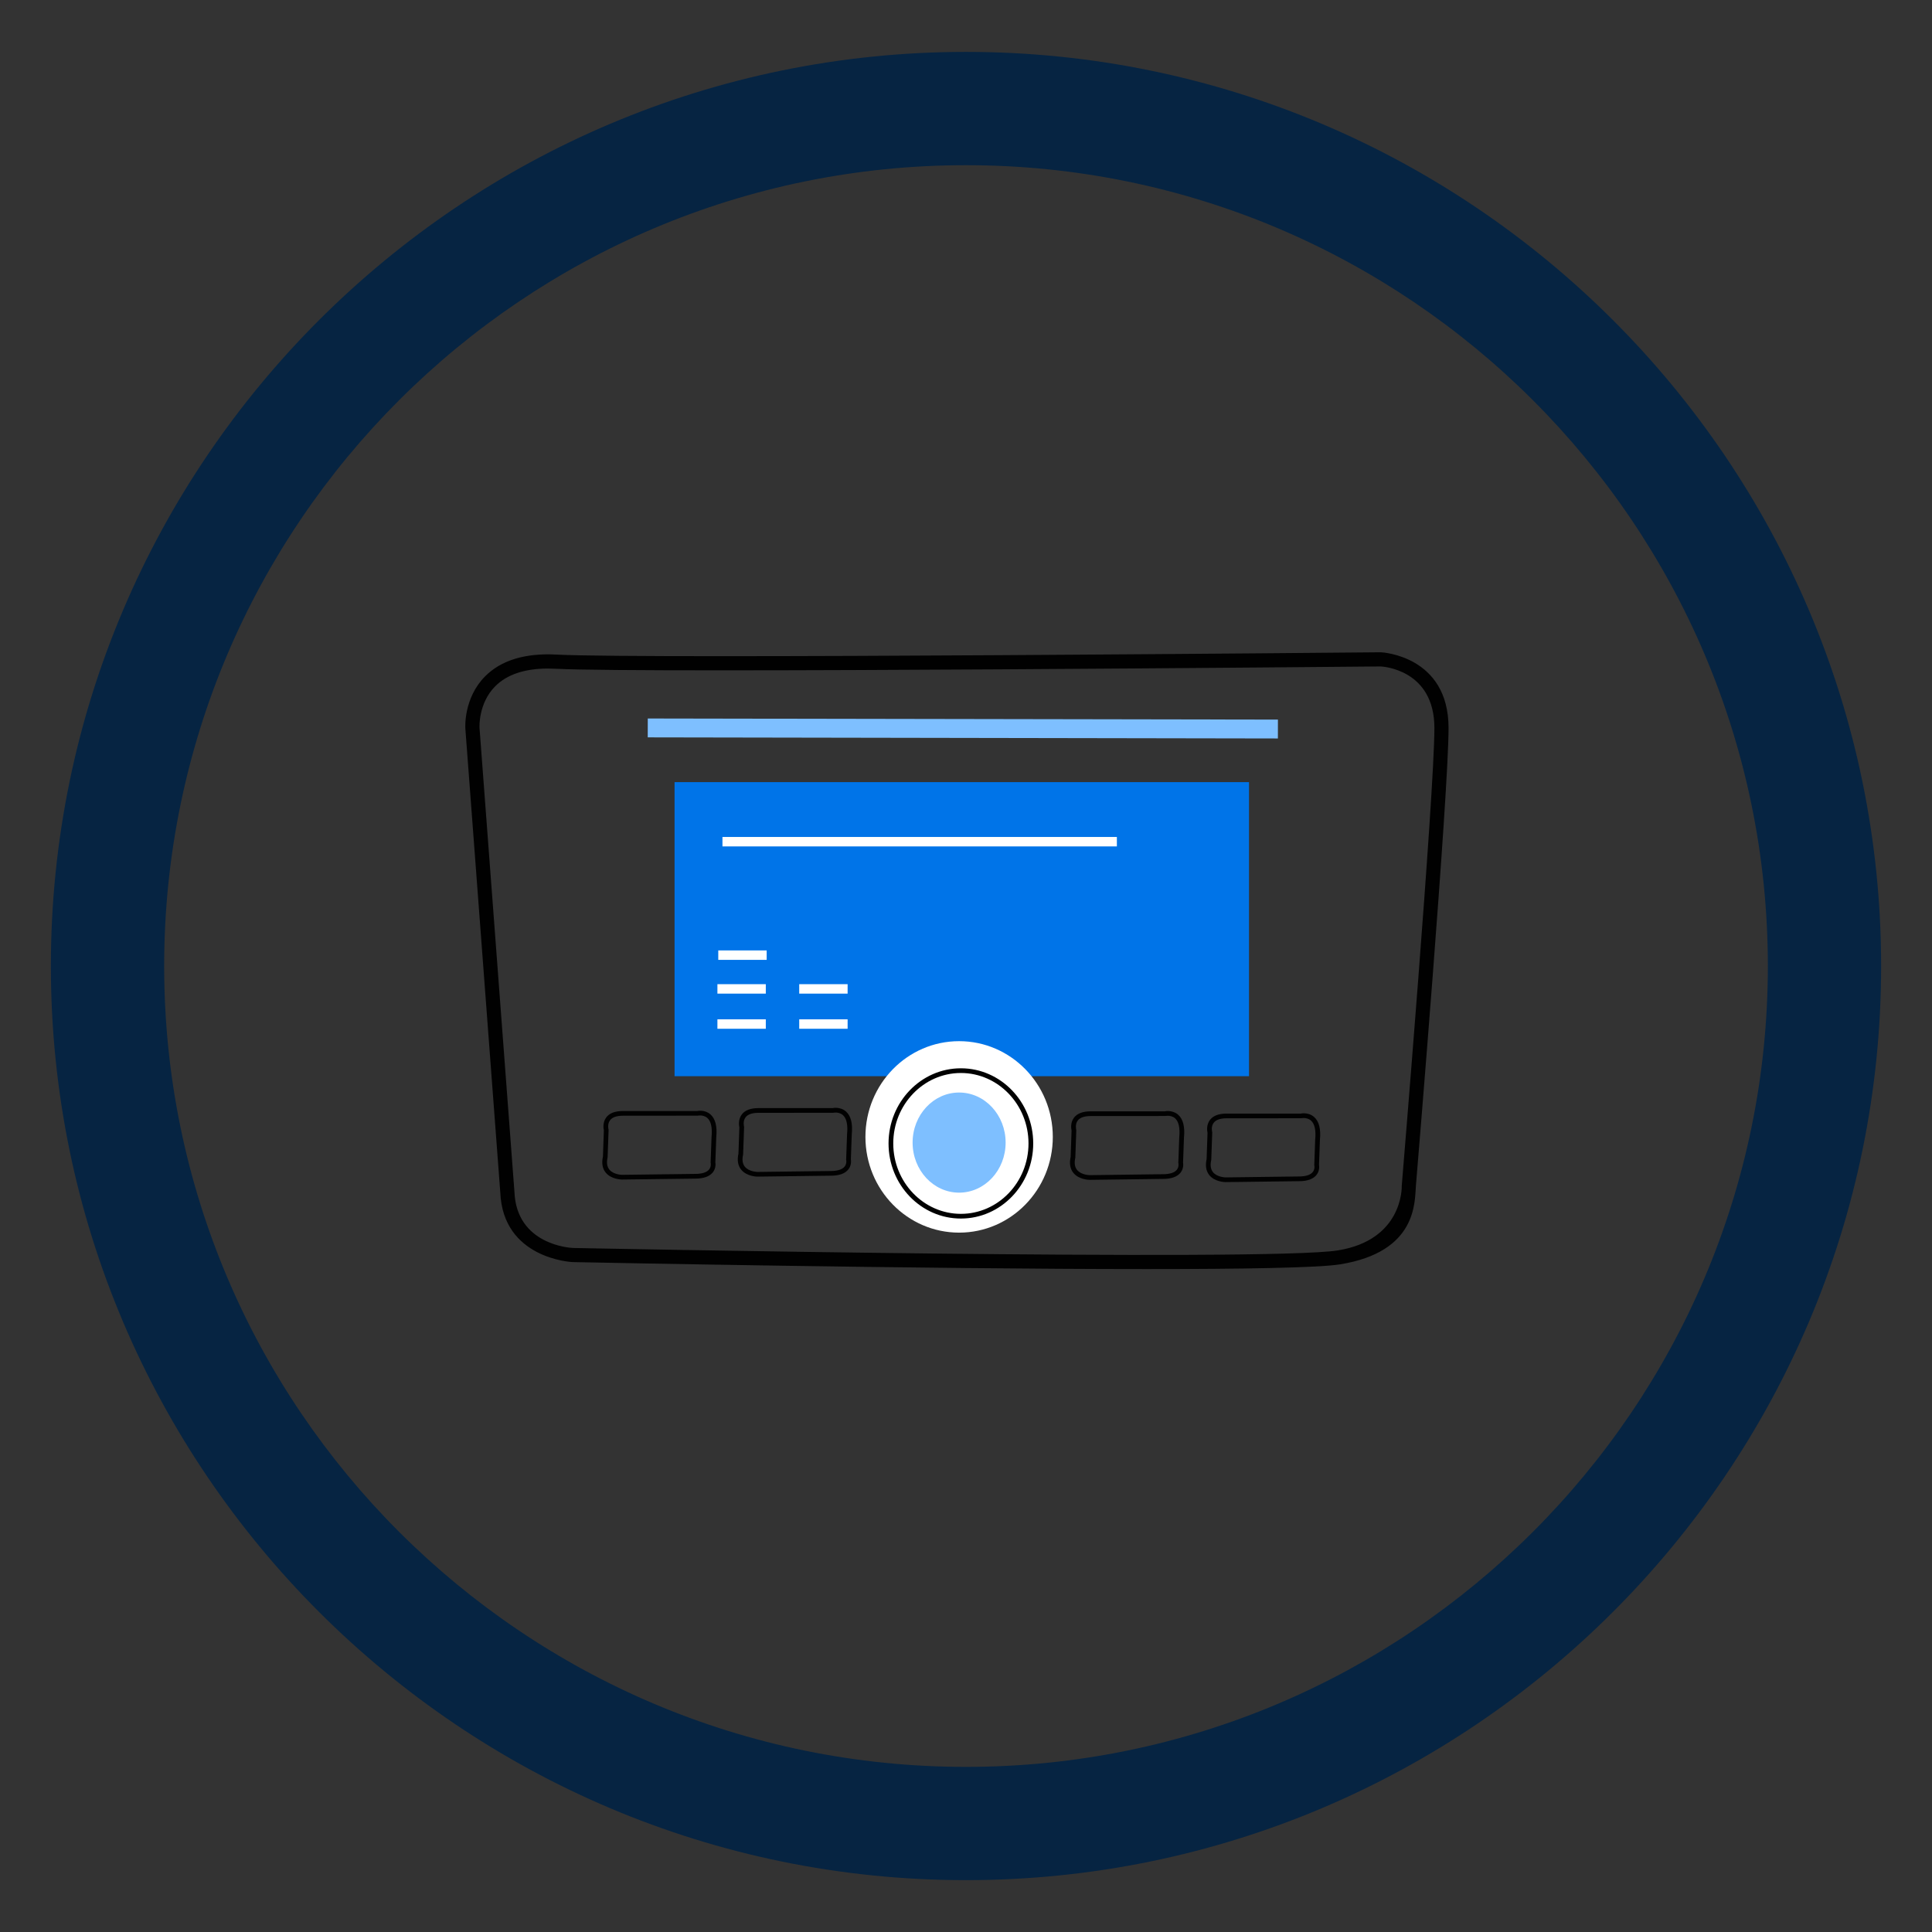 <svg id="Calque_1" data-name="Calque 1" xmlns="http://www.w3.org/2000/svg" viewBox="0 0 1080 1080"><rect x="0" y="0" width="1080" height="1080" fill="#333333" stroke="none"/><defs><clipPath id="clippath"><path class="cls-1" d="M28.44 29h1023.13v1022H28.44z"/></clipPath><clipPath id="clippath-1"><path class="cls-1" d="M28.44 29h1023.13v1022H28.44z"/></clipPath><clipPath id="clippath-2"><path class="cls-1" d="M28.44 29h1023.13v1022H28.44z"/></clipPath><clipPath id="clippath-3"><path class="cls-1" d="M28.44 29h1023.13v1022H28.44z"/></clipPath><style>.cls-1{fill:none}.cls-3{fill:#010101}.cls-4{fill:#7ebfff}.cls-8{fill:#fff}</style></defs><g style="clip-path:url(#clippath)"><path d="M540 1051.01c-282.08 0-511.56-229.23-511.56-511s229.48-511 511.56-511 511.56 229.23 511.56 511-229.49 511-511.56 511Zm0-958.67c-247.16 0-448.23 200.83-448.23 447.68S292.85 987.7 540 987.7s448.24-200.83 448.24-447.68S787.15 92.34 540 92.34Z" style="fill:#062442"/></g><path style="fill:#0074e8" d="M377.08 437.22H698.2v164.39H377.08z"/><path class="cls-8" d="M536.15 689.05c28.92 0 52.37-23.97 52.37-53.51s-23.45-53.52-52.37-53.52-52.37 23.97-52.37 53.52 23.45 53.51 52.37 53.51" style="clip-path:url(#clippath-1)"/><path class="cls-4" transform="rotate(-89.9 538.225 407.236)" d="M532.96 231.11h10.55v352.26h-10.55z"/><g style="clip-path:url(#clippath-2)"><path class="cls-4" d="M536.15 666.7c14.36 0 26-12.53 26-27.98s-11.64-27.99-26-27.99-26 12.54-26 27.99 11.64 27.98 26 27.98"/><path class="cls-3" d="M537.14 681.18c-22.3 0-40.44-18.84-40.44-41.99s18.14-42.01 40.44-42.01 40.44 18.85 40.44 42.01-18.14 41.99-40.44 41.99Zm0-81.37c-20.85 0-37.8 17.67-37.8 39.38s16.96 39.36 37.8 39.36 37.8-17.66 37.8-39.36-16.96-39.38-37.8-39.38Z"/></g><path class="cls-8" d="M403.86 467.87h220.48v5.28H403.86zM401.52 531.29h27.05v5.28h-27.05zM401.04 550.16h27.05v5.28h-27.05zM446.77 550.16h27.05v5.28h-27.05zM446.77 569.81h27.05v5.28h-27.05zM401.04 569.81h27.05v5.28h-27.05z"/><g style="clip-path:url(#clippath-3)"><path class="cls-3" d="M640.6 709.42c-124.47 0-309.53-3.68-320.6-3.91-.46-.02-38.87-1.87-40.34-38.98l-19.53-259.28c-.05-.73-.96-17.02 10.97-29.1 8.93-9.04 22.38-13.19 40.07-12.23 48.82 2.57 456.61-1.26 460.73-1.3.57.02 37.85 1.92 37.85 42.33 0 36.81-17.51 246.99-18.25 255.92s.89 36.92-42.37 43.9c-12.16 1.96-54.67 2.65-108.52 2.65Zm-334.2-335.7c-13.09 0-23.04 3.33-29.6 9.94-9.44 9.5-8.77 22.92-8.76 23.06l19.53 259.45c1.14 29.8 31.38 31.39 32.67 31.45 3.8.07 388.06 7.74 427.63 1.36 36.26-5.85 35.77-35.04 35.73-36.28.2-2.65 18.24-219.25 18.24-255.73 0-32.7-28.84-34.36-30.06-34.42-3.92.04-411.99 3.85-461.01 1.3-1.49-.08-2.94-.12-4.36-.12Z"/><path class="cls-3" d="M347.72 659.37c-.26 0-6.07-.05-9.18-3.94-1.8-2.26-2.3-5.26-1.49-8.93l.51-14.68c-.2-.91-.79-4.39 1.36-7.21 1.79-2.36 4.93-3.55 9.31-3.55h41.52c-.12-.01 4.14-.96 7.39 1.89 2.76 2.42 3.85 6.71 3.26 12.76l-.51 13.97c.12.74.41 3.39-1.42 5.68-1.84 2.31-5.12 3.49-9.77 3.49l-40.99.52Zm43.63-35.82c-.77 0-1.29.11-1.31.12l-41.81.03c-3.5 0-5.93.84-7.19 2.49-1.65 2.15-.89 5.12-.88 5.15l.05.19-.55 15.43c-.66 2.9-.35 5.18.94 6.81 2.3 2.9 7.06 2.96 7.11 2.96l40.98-.52c3.74 0 6.4-.85 7.69-2.46 1.32-1.64.92-3.6.9-3.68l-.04-.16.52-14.37c.51-5.15-.3-8.78-2.34-10.58-1.32-1.17-2.95-1.41-4.07-1.41ZM423.47 657.75c-.26 0-6.08-.05-9.18-3.95-1.8-2.25-2.3-5.25-1.49-8.92l.51-14.69c-.2-.91-.79-4.39 1.36-7.21 1.79-2.36 4.92-3.55 9.31-3.55h41.52c-.11-.01 4.15-.96 7.39 1.89 2.76 2.42 3.85 6.71 3.26 12.76l-.51 13.97c.12.74.41 3.39-1.42 5.68-1.84 2.31-5.12 3.49-9.77 3.49l-40.98.52Zm43.63-35.82c-.77 0-1.29.11-1.31.12l-41.81.03c-3.5 0-5.93.84-7.2 2.49-1.64 2.15-.88 5.12-.87 5.15l.05.19-.55 15.44c-.66 2.89-.35 5.18.94 6.8 2.31 2.91 7.07 2.96 7.12 2.96l40.98-.52c3.74 0 6.4-.85 7.69-2.46 1.32-1.64.92-3.6.9-3.68l-.04-.16.52-14.37c.51-5.15-.3-8.78-2.34-10.58-1.32-1.17-2.95-1.41-4.07-1.41ZM609.17 659.55c-.26 0-6.07-.05-9.18-3.94-1.8-2.26-2.3-5.26-1.49-8.92l.51-14.7c-.2-.91-.79-4.38 1.36-7.2 1.79-2.36 4.93-3.55 9.31-3.55h41.52c-.11-.02 4.14-.95 7.39 1.89 2.76 2.42 3.85 6.71 3.26 12.75l-.51 13.98c.12.74.41 3.38-1.42 5.67-1.83 2.31-5.12 3.49-9.77 3.49l-40.99.53Zm43.63-35.82c-.77 0-1.3.11-1.31.12l-41.81.03c-3.5 0-5.93.84-7.2 2.49-1.64 2.14-.88 5.11-.87 5.14l.05.19-.55 15.45c-.66 2.89-.35 5.18.94 6.8 2.31 2.9 7.07 2.96 7.12 2.96l40.98-.53c3.74 0 6.4-.85 7.69-2.46 1.32-1.63.91-3.59.89-3.67l-.04-.16.52-14.38c.51-5.14-.3-8.77-2.34-10.57-1.31-1.17-2.95-1.41-4.07-1.41ZM685.16 660.81c-.26 0-6.08-.05-9.18-3.94-1.79-2.25-2.29-5.25-1.48-8.91l.51-14.7c-.2-.91-.79-4.39 1.36-7.21 1.79-2.36 4.92-3.55 9.31-3.55h41.52c-.12-.02 4.14-.96 7.39 1.9 2.76 2.42 3.85 6.71 3.26 12.75l-.51 13.98c.12.74.41 3.38-1.42 5.67-1.83 2.31-5.12 3.49-9.77 3.49l-40.99.52Zm43.63-35.82c-.77 0-1.29.11-1.31.12l-41.81.03c-3.5 0-5.93.84-7.2 2.49-1.64 2.15-.88 5.12-.87 5.15l.05.19-.55 15.45c-.66 2.89-.35 5.17.94 6.79 2.3 2.9 7.07 2.96 7.12 2.96l40.98-.52c3.74 0 6.4-.85 7.69-2.46 1.32-1.63.91-3.59.89-3.67l-.04-.16.52-14.38c.51-5.14-.3-8.77-2.34-10.58-1.32-1.16-2.95-1.41-4.07-1.41Z"/></g></svg>